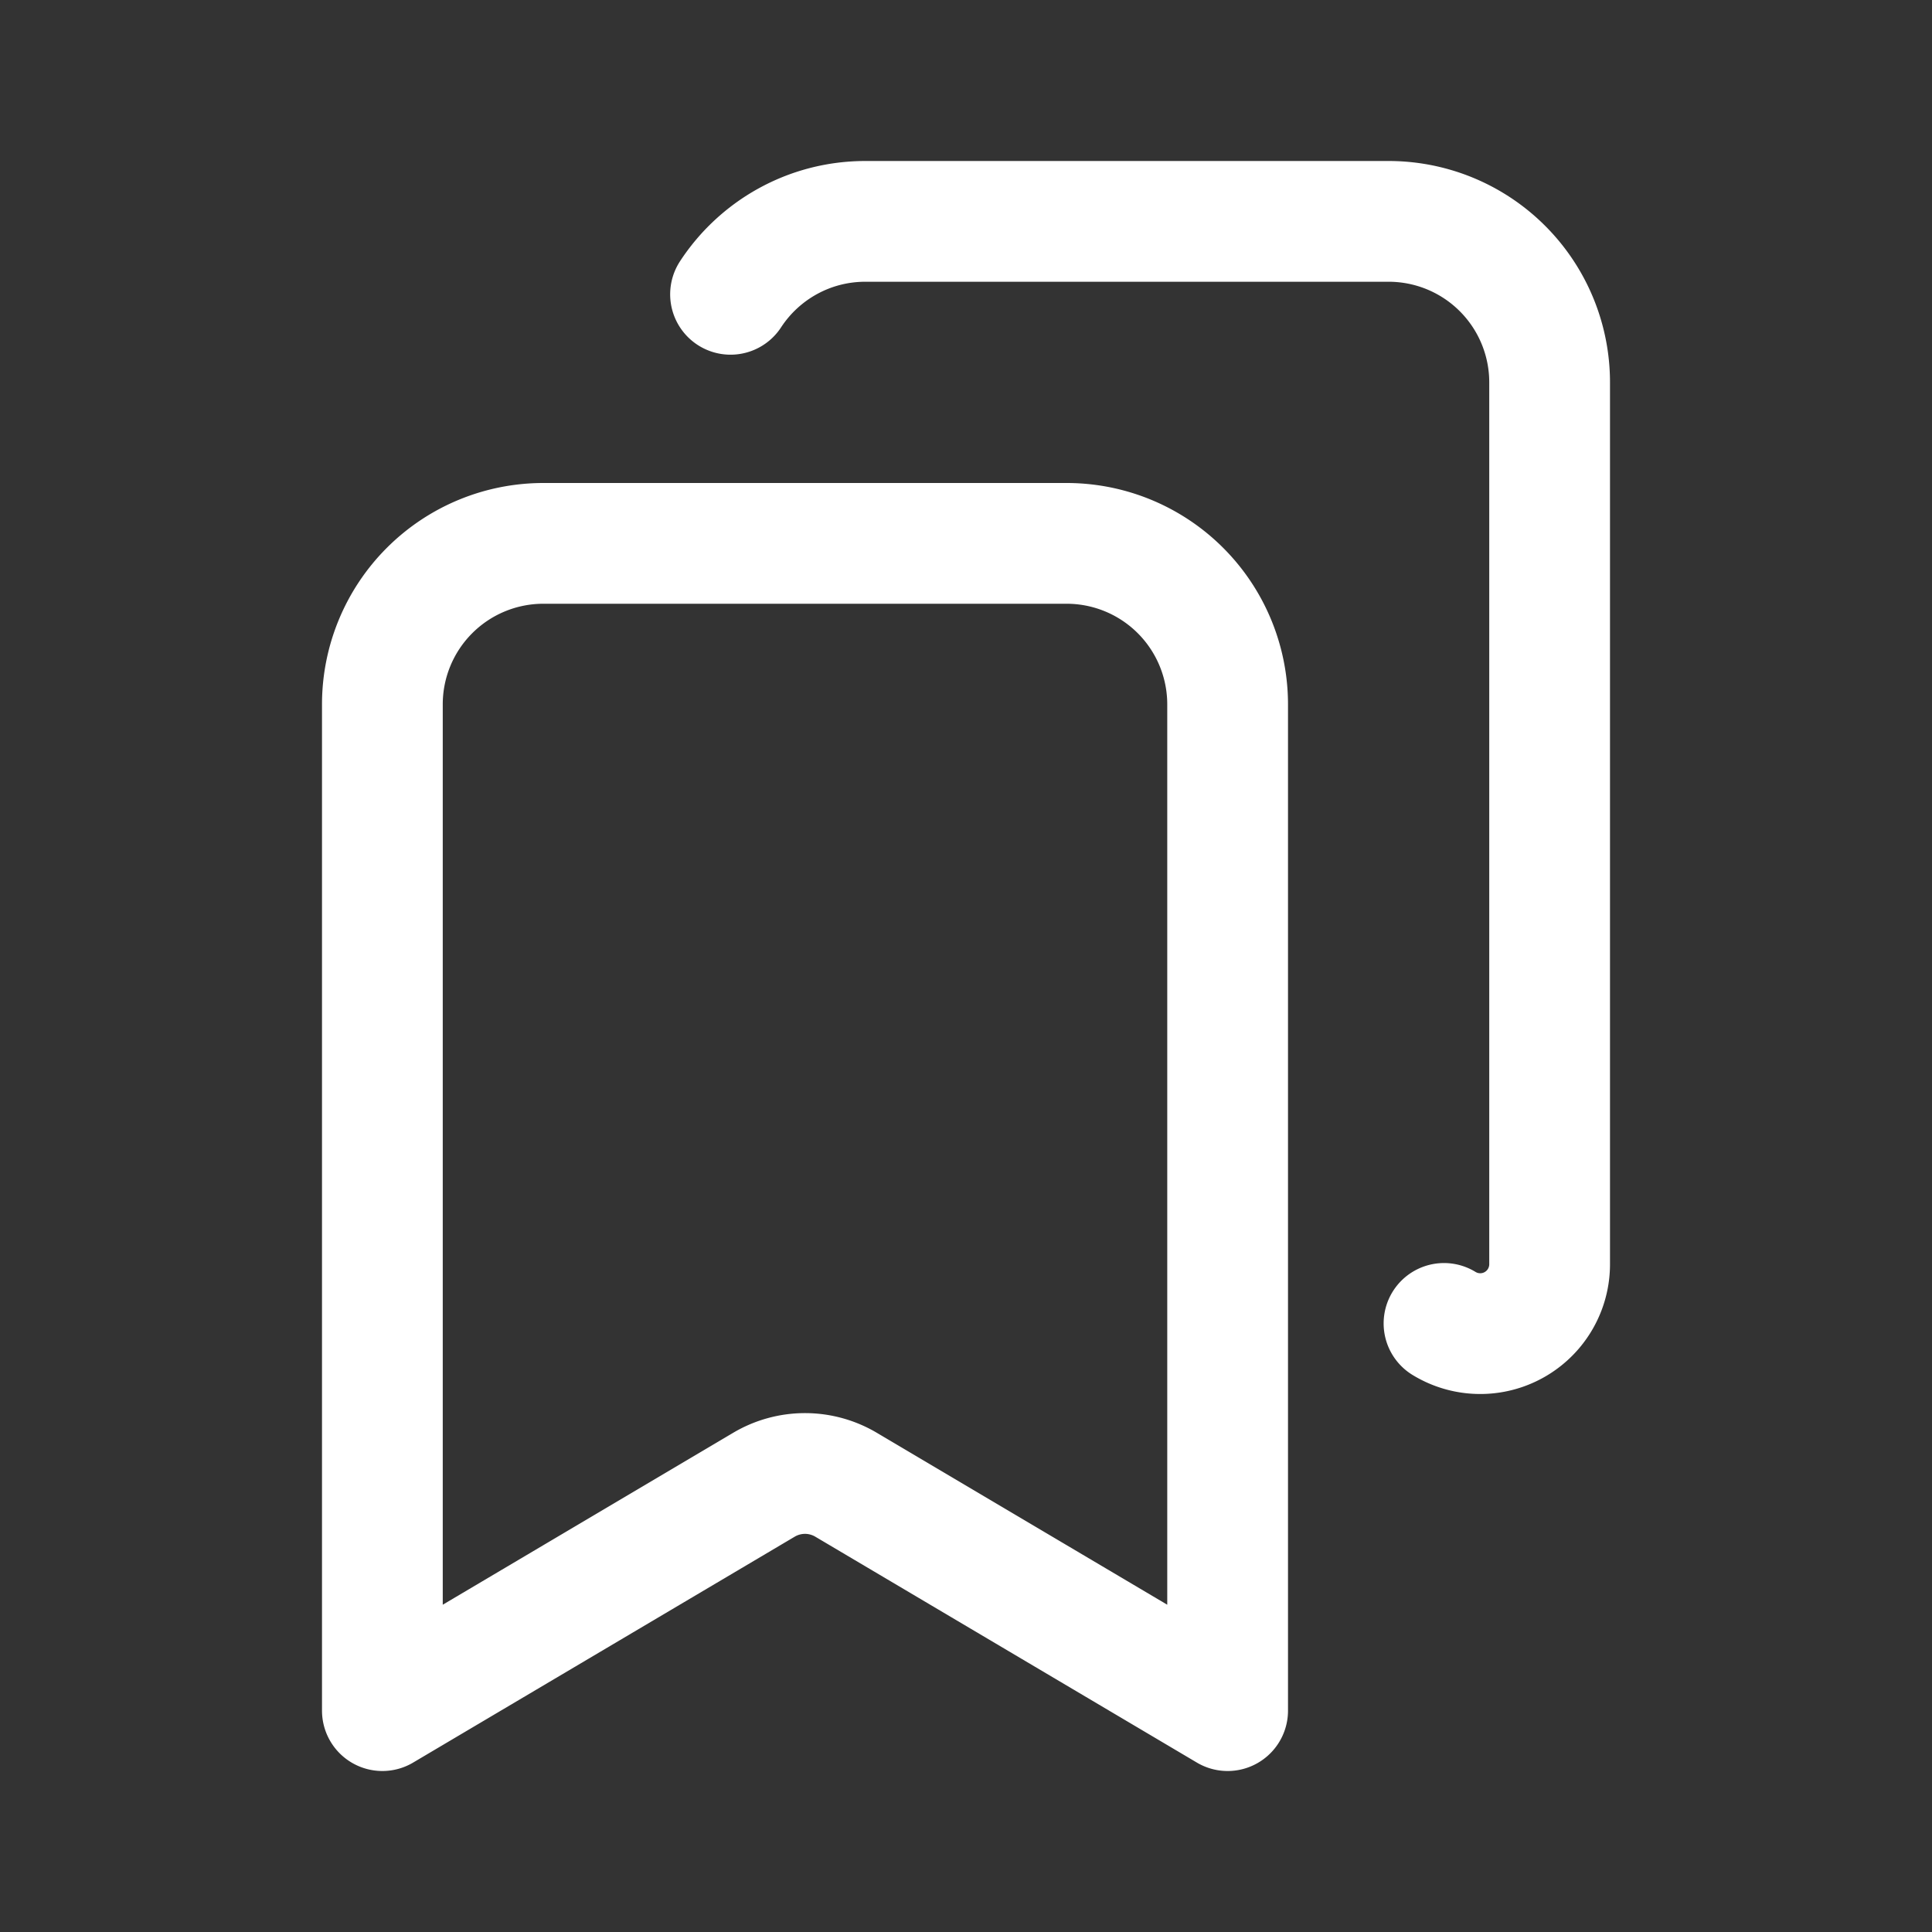 <svg xmlns="http://www.w3.org/2000/svg" fill="none" viewBox="0 0 24 24" width="24" height="24"><rect x="0" y="0" width="24" height="24" fill="#333333" stroke="none"/><path stroke="white" d="M17.938 16.44a.862.862 0 0 0 1.312-.736V4.75a2 2 0 0 0-2-2h-6.5c-.7 0-1.318.36-1.675.906M15.25 21.25V8.75a2 2 0 0 0-2-2h-6.5a2 2 0 0 0-2 2v12.5l4.74-2.806a1 1 0 0 1 1.02 0l4.74 2.806Z" stroke-linecap="round" stroke-linejoin="round" stroke-width="1.5"/></svg>